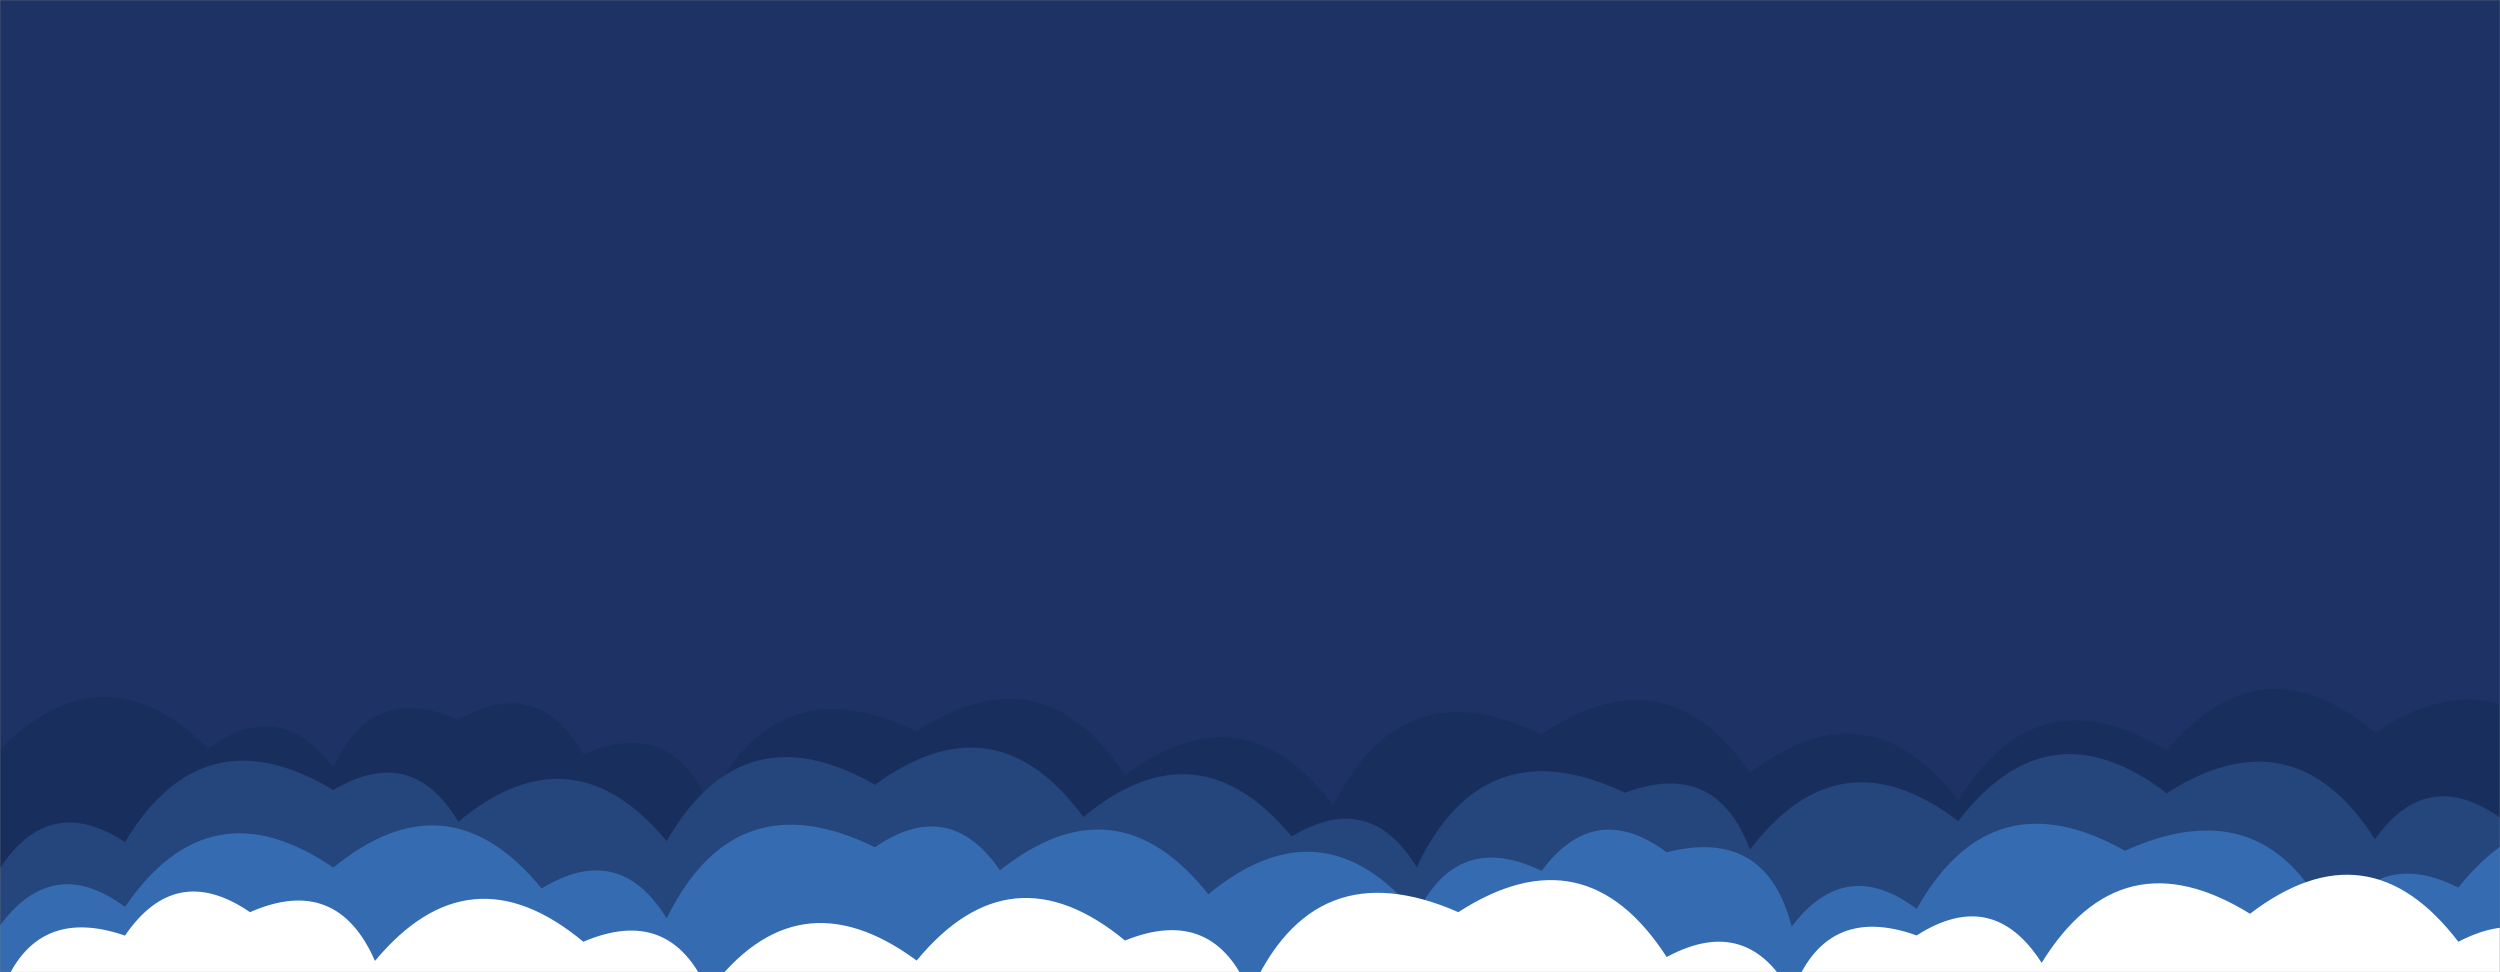 <svg xmlns="http://www.w3.org/2000/svg" version="1.1" xmlns:xlink="http://www.w3.org/1999/xlink" xmlns:svgjs="http://svgjs.dev/svgjs" width="1440" height="560" preserveAspectRatio="none" viewBox="0 0 1440 560"><rect x="0" y="0" width="1440" height="560" fill="#808080" stroke="none"/><g mask="url(&quot;#SvgjsMask1116&quot;)" fill="none"><rect width="1440" height="560" x="0" y="0" fill="#1e3266"></rect><path d="M1488 560L0 560 L0 431.68Q59.72 371.4, 120 431.13Q161.63 400.76, 192 442.4Q214.08 392.48, 264 414.56Q309.92 388.48, 336 434.4Q386.22 412.62, 408 462.83Q447.19 382.02, 528 421.22Q600.61 373.83, 648 446.44Q716.83 395.26, 768 464.09Q807.52 383.61, 888 423.13Q959.01 374.14, 1008 445.16Q1075.93 393.1, 1128 461.03Q1173.58 386.61, 1248 432.19Q1302.87 367.06, 1368 421.93Q1440.17 374.11, 1488 446.28z" fill="#182f5d"></path><path d="M1560 560L0 560 L0 500.17Q28.42 456.59, 72 485Q117.04 410.04, 192 455.09Q237.12 428.2, 264 473.32Q329.59 418.91, 384 484.51Q427.77 408.28, 504 452.05Q573.3 401.35, 624 470.64Q689.59 416.23, 744 481.81Q788.88 454.69, 816 499.56Q854.53 418.09, 936 456.62Q988.4 437.02, 1008 489.42Q1059.78 421.2, 1128 472.97Q1179.97 404.94, 1248 456.91Q1321.29 410.2, 1368 483.48Q1397.73 441.22, 1440 470.95Q1492.23 403.19, 1560 455.42z" fill="#25467d"></path><path d="M1536 560L0 560 L0 533.06Q30.66 491.72, 72 522.39Q120.68 451.06, 192 499.74Q258.01 445.75, 312 511.77Q356.63 484.39, 384 529.02Q423.51 448.53, 504 488.04Q546.63 458.67, 576 501.3Q642.9 448.21, 696 515.11Q761.8 460.91, 816 526.71Q839.46 478.17, 888 501.63Q918.64 460.27, 960 490.92Q1017.45 476.37, 1032 533.82Q1062.87 492.69, 1104 523.56Q1147.25 446.81, 1224 490.06Q1306.55 452.61, 1344 535.16Q1368.03 487.19, 1416 511.23Q1469.28 444.51, 1536 497.79z" fill="#356cb1"></path><path d="M1488 560L0 560 L0 574.03Q18.43 520.46, 72 538.9Q101.25 496.15, 144 525.41Q194.04 503.45, 216 553.49Q270.48 487.97, 336 542.45Q386.47 520.92, 408 571.4Q458.94 502.34, 528 553.28Q582.23 487.51, 648 541.74Q699.26 521, 720 572.26Q756.57 488.83, 840 525.4Q912.92 478.32, 960 551.24Q1006.8 526.04, 1032 572.83Q1050.99 519.82, 1104 538.81Q1147.89 510.7, 1176 554.6Q1221.86 480.46, 1296 526.32Q1364.07 474.39, 1416 542.46Q1463.37 517.83, 1488 565.2z" fill="white"></path></g><defs><mask id="SvgjsMask1116"><rect width="1440" height="560" fill="#ffffff"></rect></mask></defs></svg>